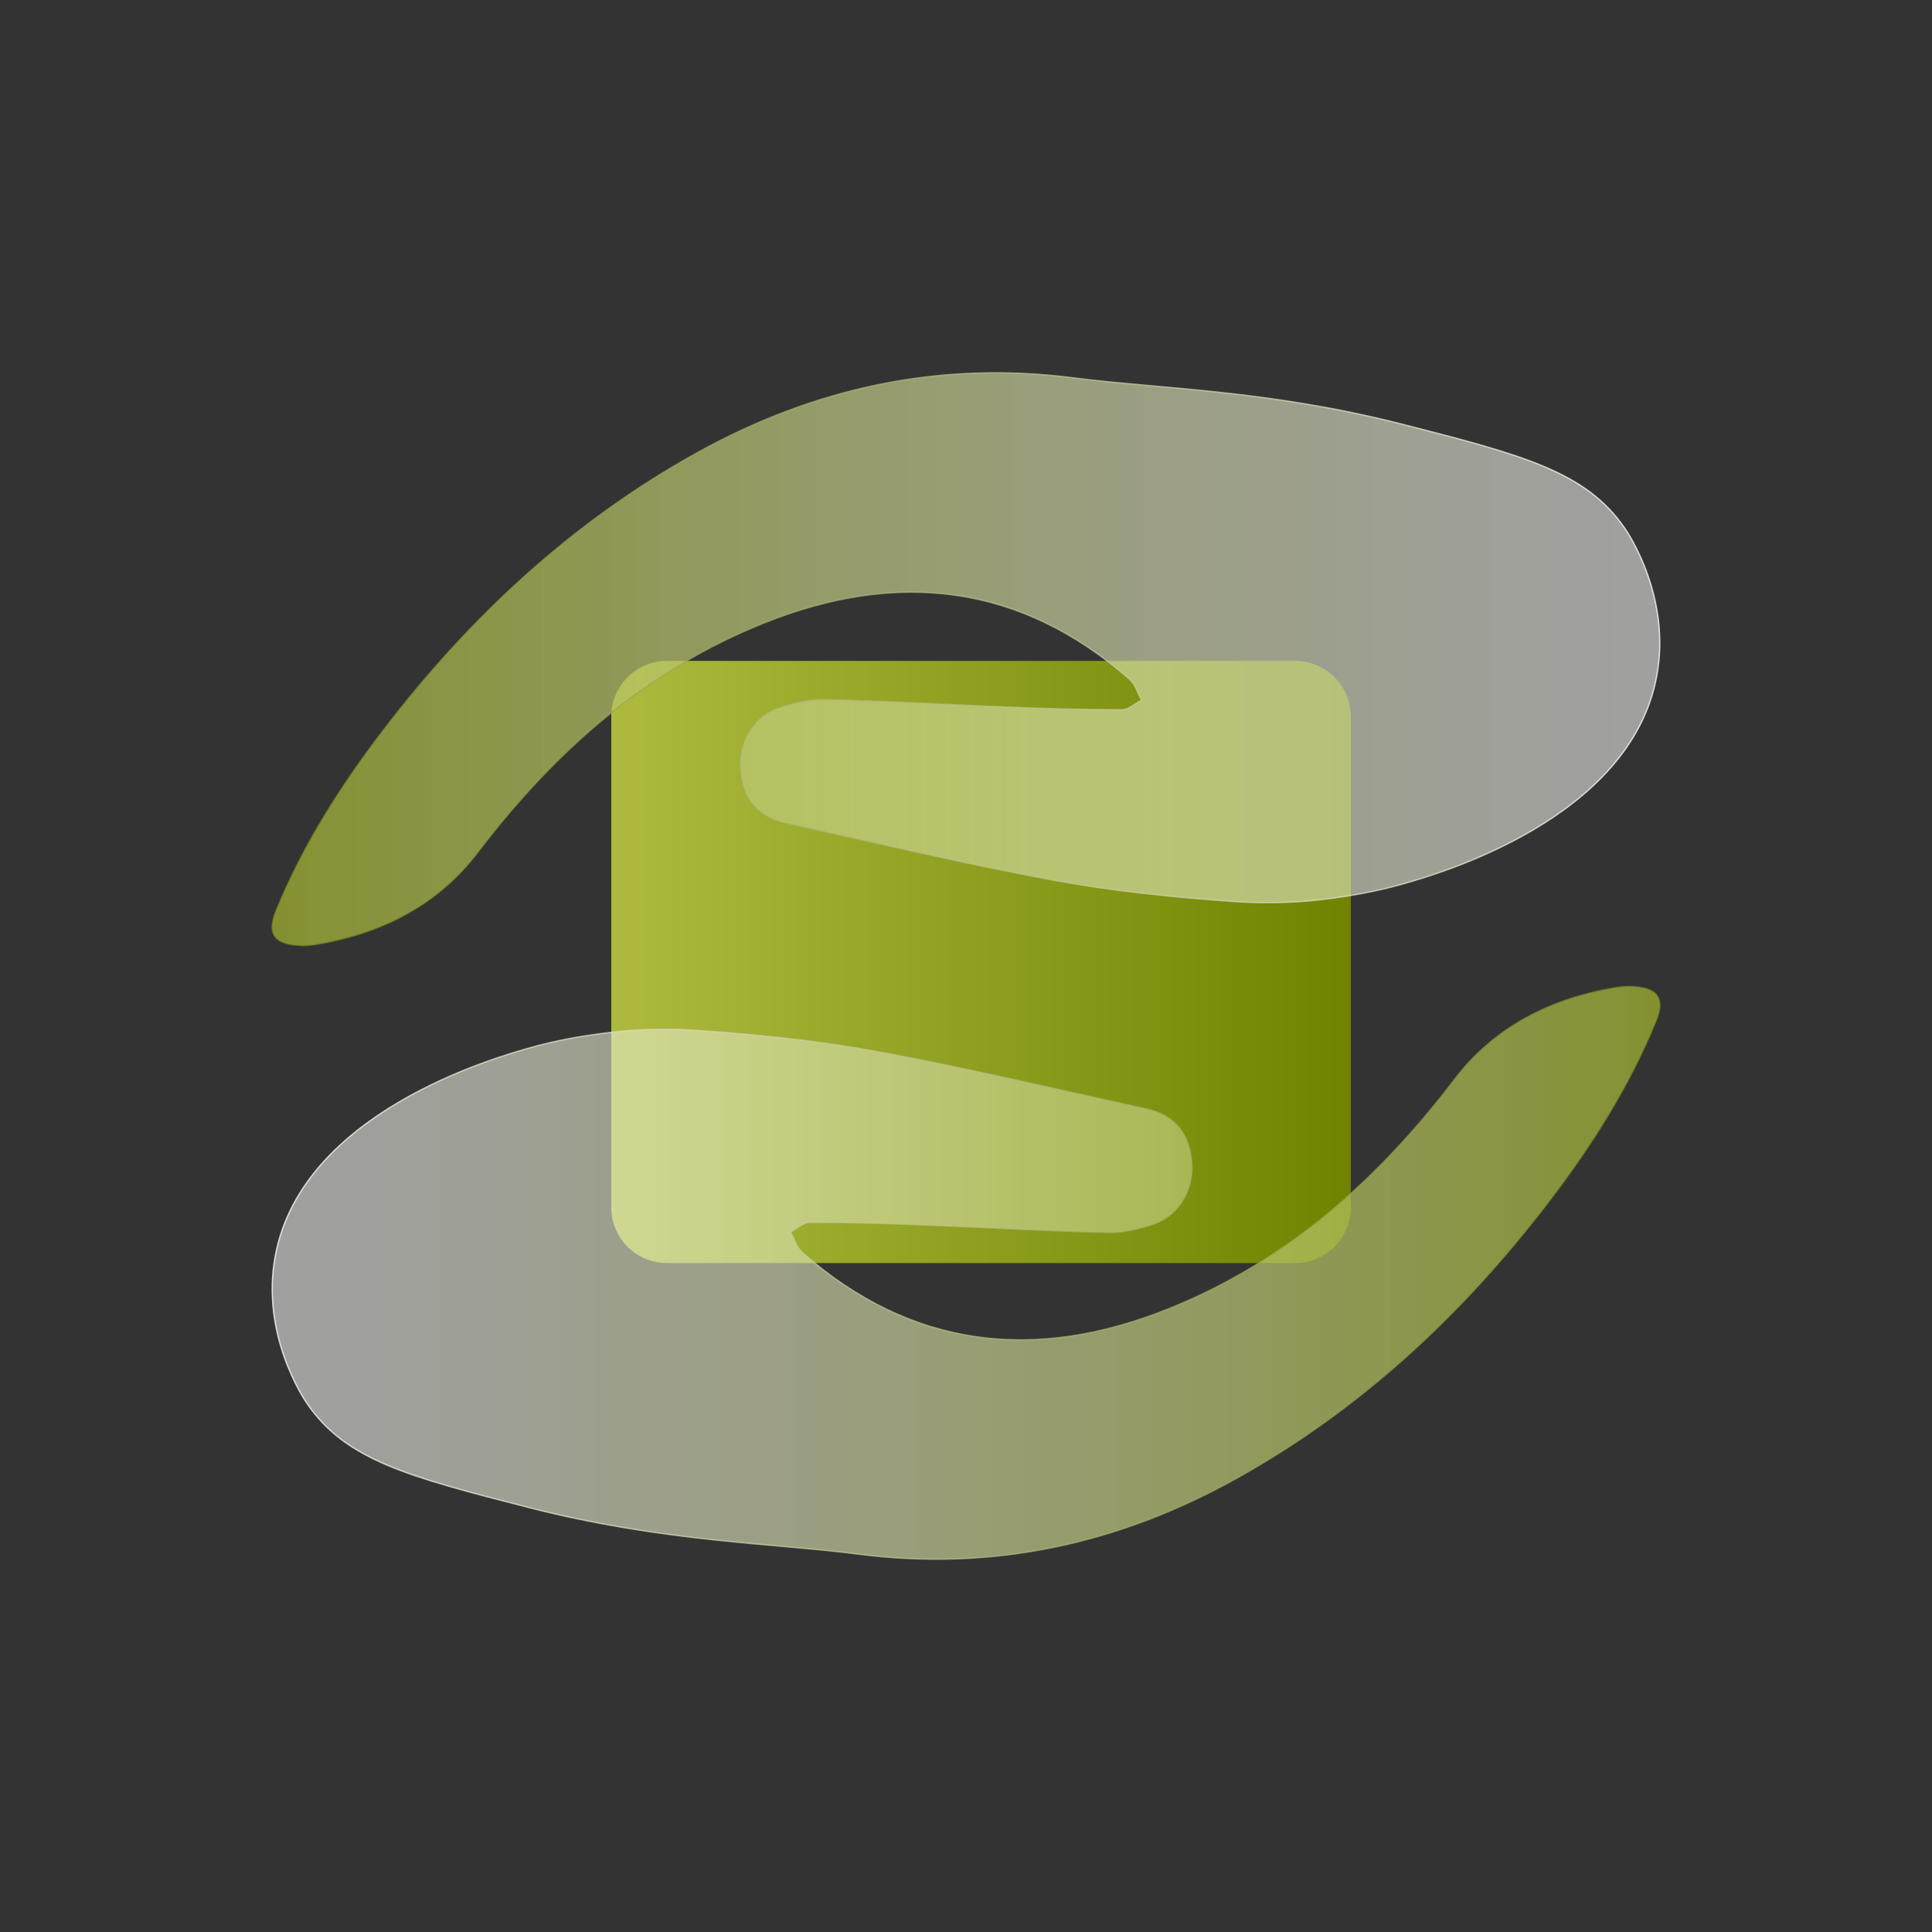 <?xml version="1.0" encoding="utf-8"?>
<!-- Generator: Adobe Illustrator 25.0.1, SVG Export Plug-In . SVG Version: 6.00 Build 0)  -->
<svg version="1.1" id="Layer_1" xmlns="http://www.w3.org/2000/svg" xmlns:xlink="http://www.w3.org/1999/xlink" x="0px" y="0px"
	 viewBox="0 0 720 720" style="enable-background:new 0 0 720 720;" xml:space="preserve">
<rect x="0" y="0" width="720" height="720" fill="#333333" stroke="none"/>
<style type="text/css">
	.st0{fill:url(#SVGID_1_);}
	.st1{opacity:0.76;fill:url(#SVGID_2_);stroke:url(#SVGID_3_);stroke-width:0.5;stroke-miterlimit:10;}
	.st2{opacity:0.76;fill:url(#SVGID_4_);stroke:url(#SVGID_5_);stroke-width:0.5;stroke-miterlimit:10;}
</style>
<g>
	<linearGradient id="SVGID_1_" gradientUnits="userSpaceOnUse" x1="227.779" y1="358.507" x2="503.392" y2="358.507">
		<stop  offset="0" style="stop-color:#ADBA3E"/>
		<stop  offset="1" style="stop-color:#718200"/>
	</linearGradient>
	<path class="st0" d="M482.7,470.7H248.5c-11.4,0-20.7-9.3-20.7-20.7V267c0-11.4,9.3-20.7,20.7-20.7h234.2
		c11.4,0,20.7,9.3,20.7,20.7v183C503.4,461.4,494.1,470.7,482.7,470.7z"/>
	<linearGradient id="SVGID_2_" gradientUnits="userSpaceOnUse" x1="101.447" y1="474.183" x2="618.553" y2="474.183">
		<stop  offset="3.534978e-03" style="stop-color:#FFFFFF;stop-opacity:0.7"/>
		<stop  offset="1" style="stop-color:#A0AE32"/>
	</linearGradient>
	<linearGradient id="SVGID_3_" gradientUnits="userSpaceOnUse" x1="101.197" y1="474.183" x2="618.803" y2="474.183">
		<stop  offset="0" style="stop-color:#FFFFFF"/>
		<stop  offset="1" style="stop-color:#718416;stop-opacity:0.8"/>
	</linearGradient>
	<path class="st1" d="M197.8,390.4c18.3-5.2,37.7-6.4,37.7-6.4c9.1-0.6,17.6-0.5,25.8,0.1c22,1.6,44,3.8,65.7,7.8
		c33.7,6.2,67,14.1,100.5,21.4c10.3,2.3,15.9,9.2,16.7,20.2c0.8,9.6-4.9,19.5-14,22.6c-5.6,1.9-11.7,3.4-17.5,3.2
		c-22.7-0.5-45.4-1.9-68.1-2.8c-14.2-0.6-28.5-1-42.7-1c-2.4,0-4.9,2.3-7.3,3.6c1.4,2.6,2.3,5.8,4.3,7.6
		c40.9,36,87.1,40.9,136.4,21.1c44-17.6,78.1-48,106.6-85.4c15.2-20,36.4-30.5,61-34.5c1.4-0.2,2.9-0.3,4.3-0.3
		c10.4,0.2,13.6,4.1,10,12.9c-10,24.5-24.1,46.6-40.1,67.5c-32.2,42-70.2,77.4-116.7,103.2c-43.8,24.3-90.6,34.4-140.4,28
		c-32.6-4.2-72.4-4.5-122.6-17.3c-45.4-11.6-68.4-17.8-82.8-38.6c-1.5-2.1-17.5-26.1-12-55.3C112.5,414.6,184.3,394.2,197.8,390.4z"
		/>
	
		<linearGradient id="SVGID_4_" gradientUnits="userSpaceOnUse" x1="704.61" y1="575.941" x2="1221.716" y2="575.941" gradientTransform="matrix(-1 0 0 -1 1323.163 821.758)">
		<stop  offset="3.534978e-03" style="stop-color:#FFFFFF;stop-opacity:0.7"/>
		<stop  offset="1" style="stop-color:#A0AE32"/>
	</linearGradient>
	
		<linearGradient id="SVGID_5_" gradientUnits="userSpaceOnUse" x1="704.36" y1="575.941" x2="1221.966" y2="575.941" gradientTransform="matrix(-1 0 0 -1 1323.163 821.758)">
		<stop  offset="0" style="stop-color:#FFFFFF"/>
		<stop  offset="1" style="stop-color:#718416;stop-opacity:0.8"/>
	</linearGradient>
	<path class="st2" d="M522.2,329.6c-18.3,5.2-37.7,6.4-37.7,6.4c-9.1,0.6-17.6,0.5-25.8-0.1c-22-1.6-44-3.8-65.7-7.8
		c-33.7-6.2-67-14.1-100.5-21.4c-10.3-2.3-15.9-9.2-16.7-20.2c-0.8-9.6,4.9-19.5,14-22.6c5.6-1.9,11.7-3.4,17.5-3.2
		c22.7,0.5,45.4,1.9,68.1,2.8c14.2,0.6,28.5,1,42.7,1c2.4,0,4.9-2.3,7.3-3.6c-1.4-2.6-2.3-5.8-4.3-7.6
		c-40.9-36-87.1-40.9-136.4-21.1c-44,17.6-78.1,48-106.6,85.4c-15.2,20-36.4,30.5-61,34.5c-1.4,0.2-2.9,0.3-4.3,0.3
		c-10.4-0.2-13.6-4.1-10-12.9c10-24.5,24.1-46.6,40.1-67.5c32.2-42,70.2-77.4,116.7-103.2c43.8-24.3,90.6-34.4,140.4-28
		c32.6,4.2,72.4,4.5,122.6,17.3c45.4,11.6,68.4,17.8,82.8,38.6c1.5,2.1,17.5,26.1,12,55.3C607.5,305.4,535.7,325.8,522.2,329.6z"/>
</g>
</svg>
